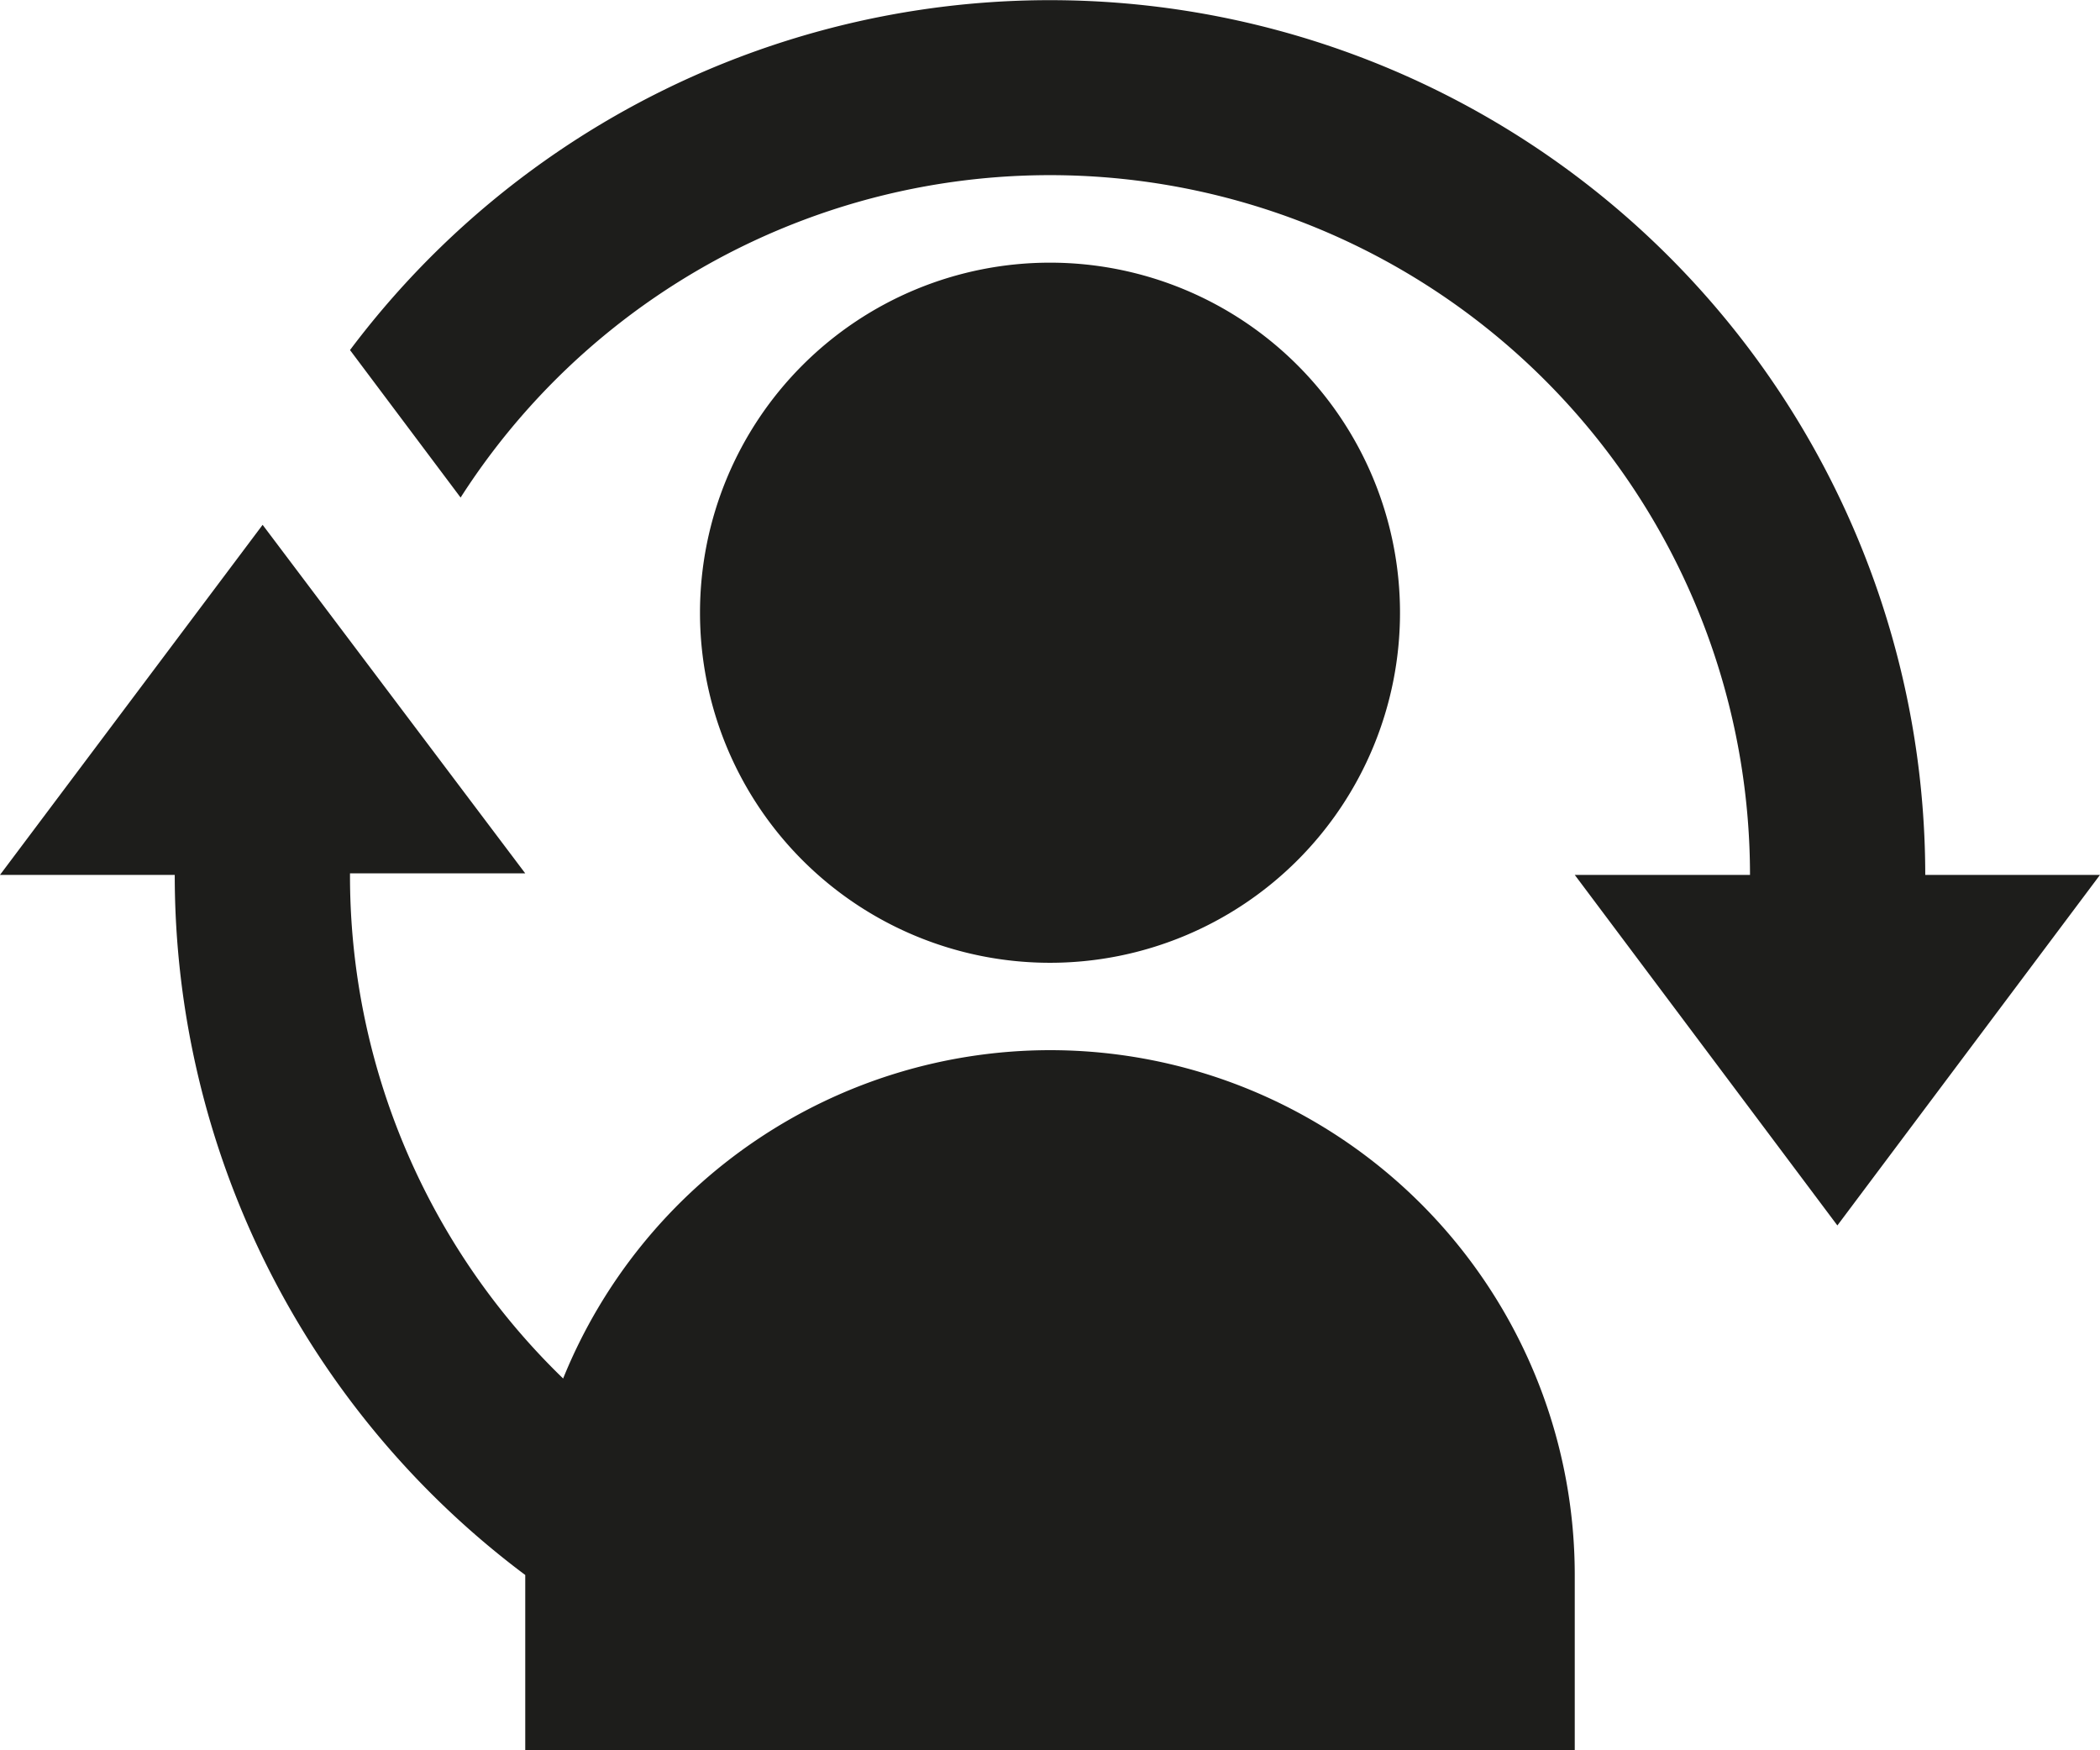 <svg id="Lag_1" data-name="Lag 1" xmlns="http://www.w3.org/2000/svg" xmlns:xlink="http://www.w3.org/1999/xlink" viewBox="0 0 41.58 34.65"><defs><style>.cls-1{fill:none;}.cls-2{clip-path:url(#clip-path);}.cls-3{fill:#1d1d1b;}</style><clipPath id="clip-path"><rect class="cls-1" width="41.58" height="34.65"/></clipPath></defs><g class="cls-2"><path class="cls-3" d="M41.58,17.32l-5.2,6.94-5.2-6.94h3.47A13.86,13.86,0,0,0,9.12,9.85L6.93,6.93A17.33,17.33,0,0,1,38.12,17.32ZM27.72,12.13a6.93,6.93,0,1,0-6.93,6.93,6.93,6.93,0,0,0,6.93-6.93m-6.93,8.66a10.41,10.41,0,0,0-9.64,6.5,13.85,13.85,0,0,1-4.22-10H10.4L5.2,10.39,0,17.32H3.46A17.3,17.3,0,0,0,10.4,31.18h0v3.47H31.18V31.18A10.39,10.39,0,0,0,20.79,20.79"/></g></svg>